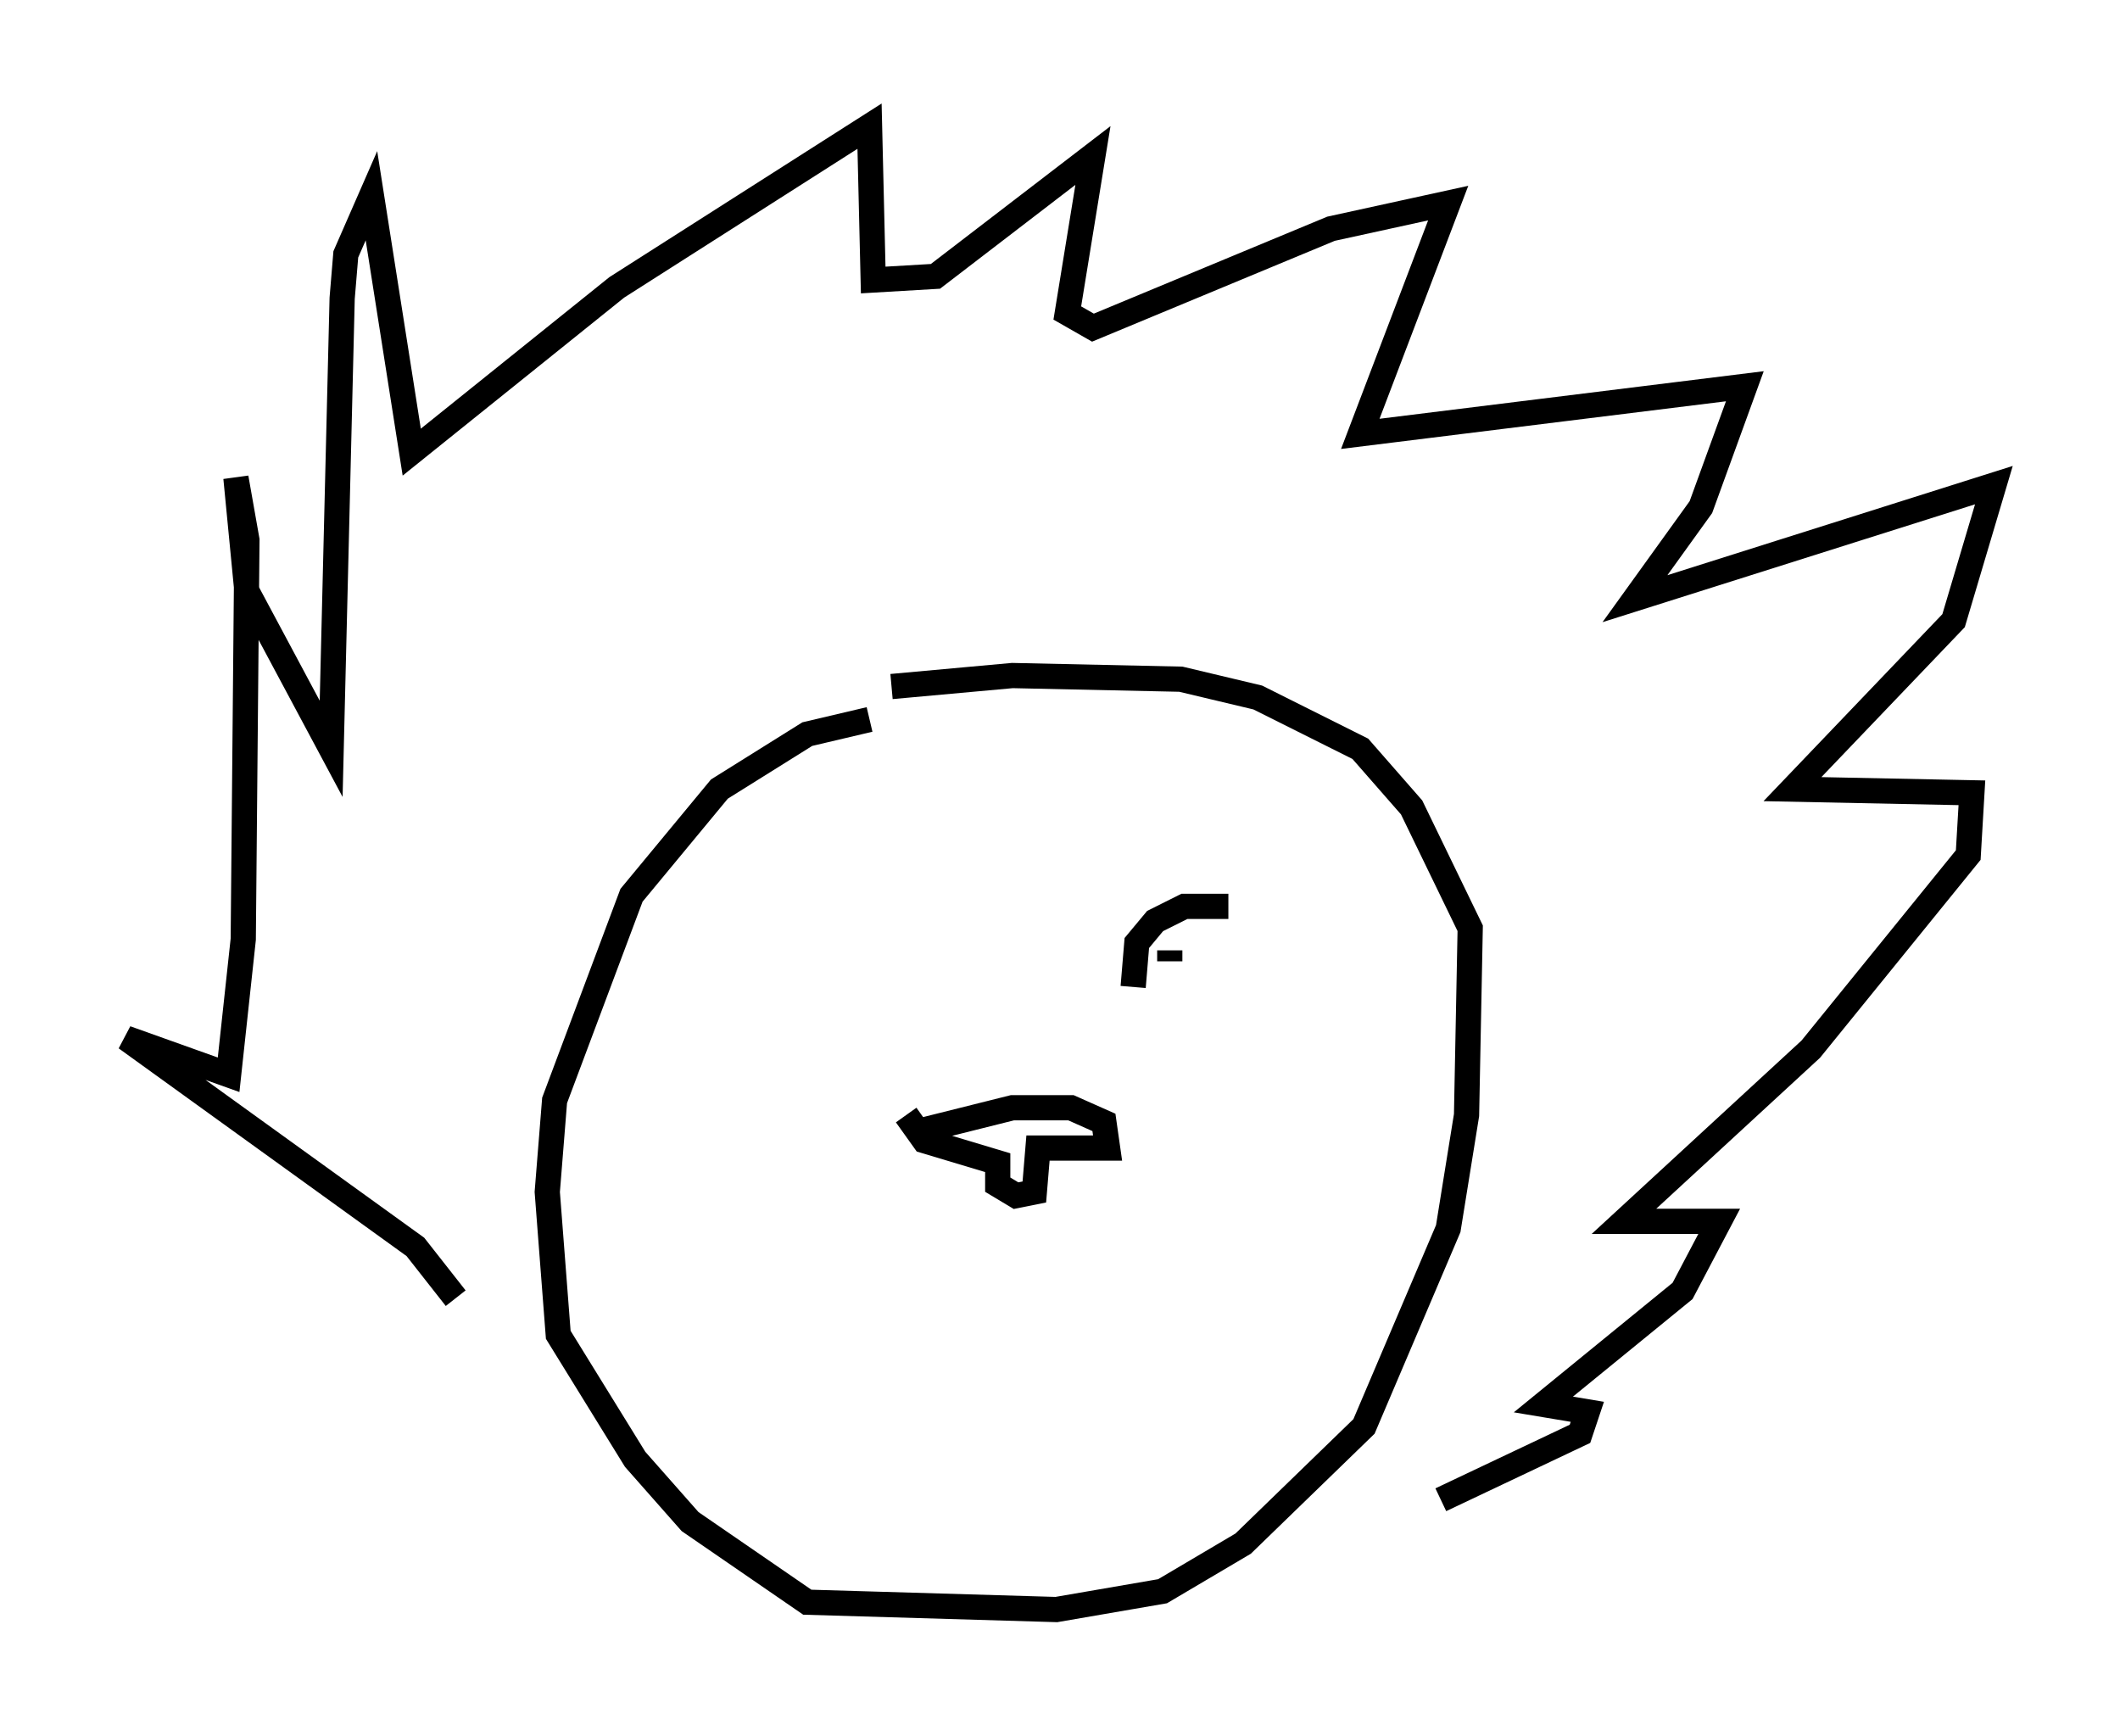 <?xml version="1.0" encoding="utf-8" ?>
<svg baseProfile="full" height="68.827" version="1.1" width="84.078" xmlns="http://www.w3.org/2000/svg" xmlns:ev="http://www.w3.org/2001/xml-events" xmlns:xlink="http://www.w3.org/1999/xlink"><defs /><rect fill="white" height="68.827" width="84.078" x="0" y="0" /><path d="M36.955, 28.676 m-2.469, -0.145 l-2.469, 0.581 -3.486, 2.179 l-3.486, 4.212 -3.05, 8.134 l-0.291, 3.631 0.436, 5.665 l3.05, 4.939 2.179, 2.469 l4.648, 3.196 9.877, 0.291 l4.212, -0.726 3.196, -1.888 l4.793, -4.648 3.341, -7.844 l0.726, -4.503 0.145, -7.408 l-2.324, -4.793 -2.034, -2.324 l-4.067, -2.034 -3.05, -0.726 l-6.682, -0.145 -4.793, 0.436 m11.33, 11.62 l0.0, 0.0 m-12.492, -0.145 l0.0, 0.0 m2.469, 6.101 l3.486, -0.872 2.324, 0.0 l1.307, 0.581 0.145, 1.017 l-2.76, 0.0 -0.145, 1.743 l-0.726, 0.145 -0.726, -0.436 l0.0, -0.872 -2.905, -0.872 l-0.726, -1.017 m-17.866, 7.263 l-1.598, -2.034 -11.475, -8.279 l4.067, 1.453 0.581, -5.374 l0.145, -15.832 -0.436, -2.469 l0.436, 4.503 3.341, 6.246 l0.436, -17.866 0.145, -1.743 l1.017, -2.324 1.598, 10.168 l8.134, -6.536 10.022, -6.391 l0.145, 6.101 2.469, -0.145 l6.246, -4.793 -1.017, 6.246 l1.017, 0.581 9.441, -3.922 l4.648, -1.017 -3.486, 9.151 l15.251, -1.888 -1.743, 4.793 l-2.615, 3.631 14.235, -4.503 l-1.598, 5.374 -6.391, 6.682 l7.117, 0.145 -0.145, 2.469 l-6.246, 7.698 -7.408, 6.827 l3.777, 0.0 -1.453, 2.76 l-5.52, 4.503 1.743, 0.291 l-0.291, 0.872 -5.52, 2.615 m-12.201, -20.335 l0.145, -1.743 0.726, -0.872 l1.162, -0.581 1.743, 0.0 m-2.324, 1.743 l0.0, 0.436 " fill="none" stroke="black" stroke-width="1" /></svg>